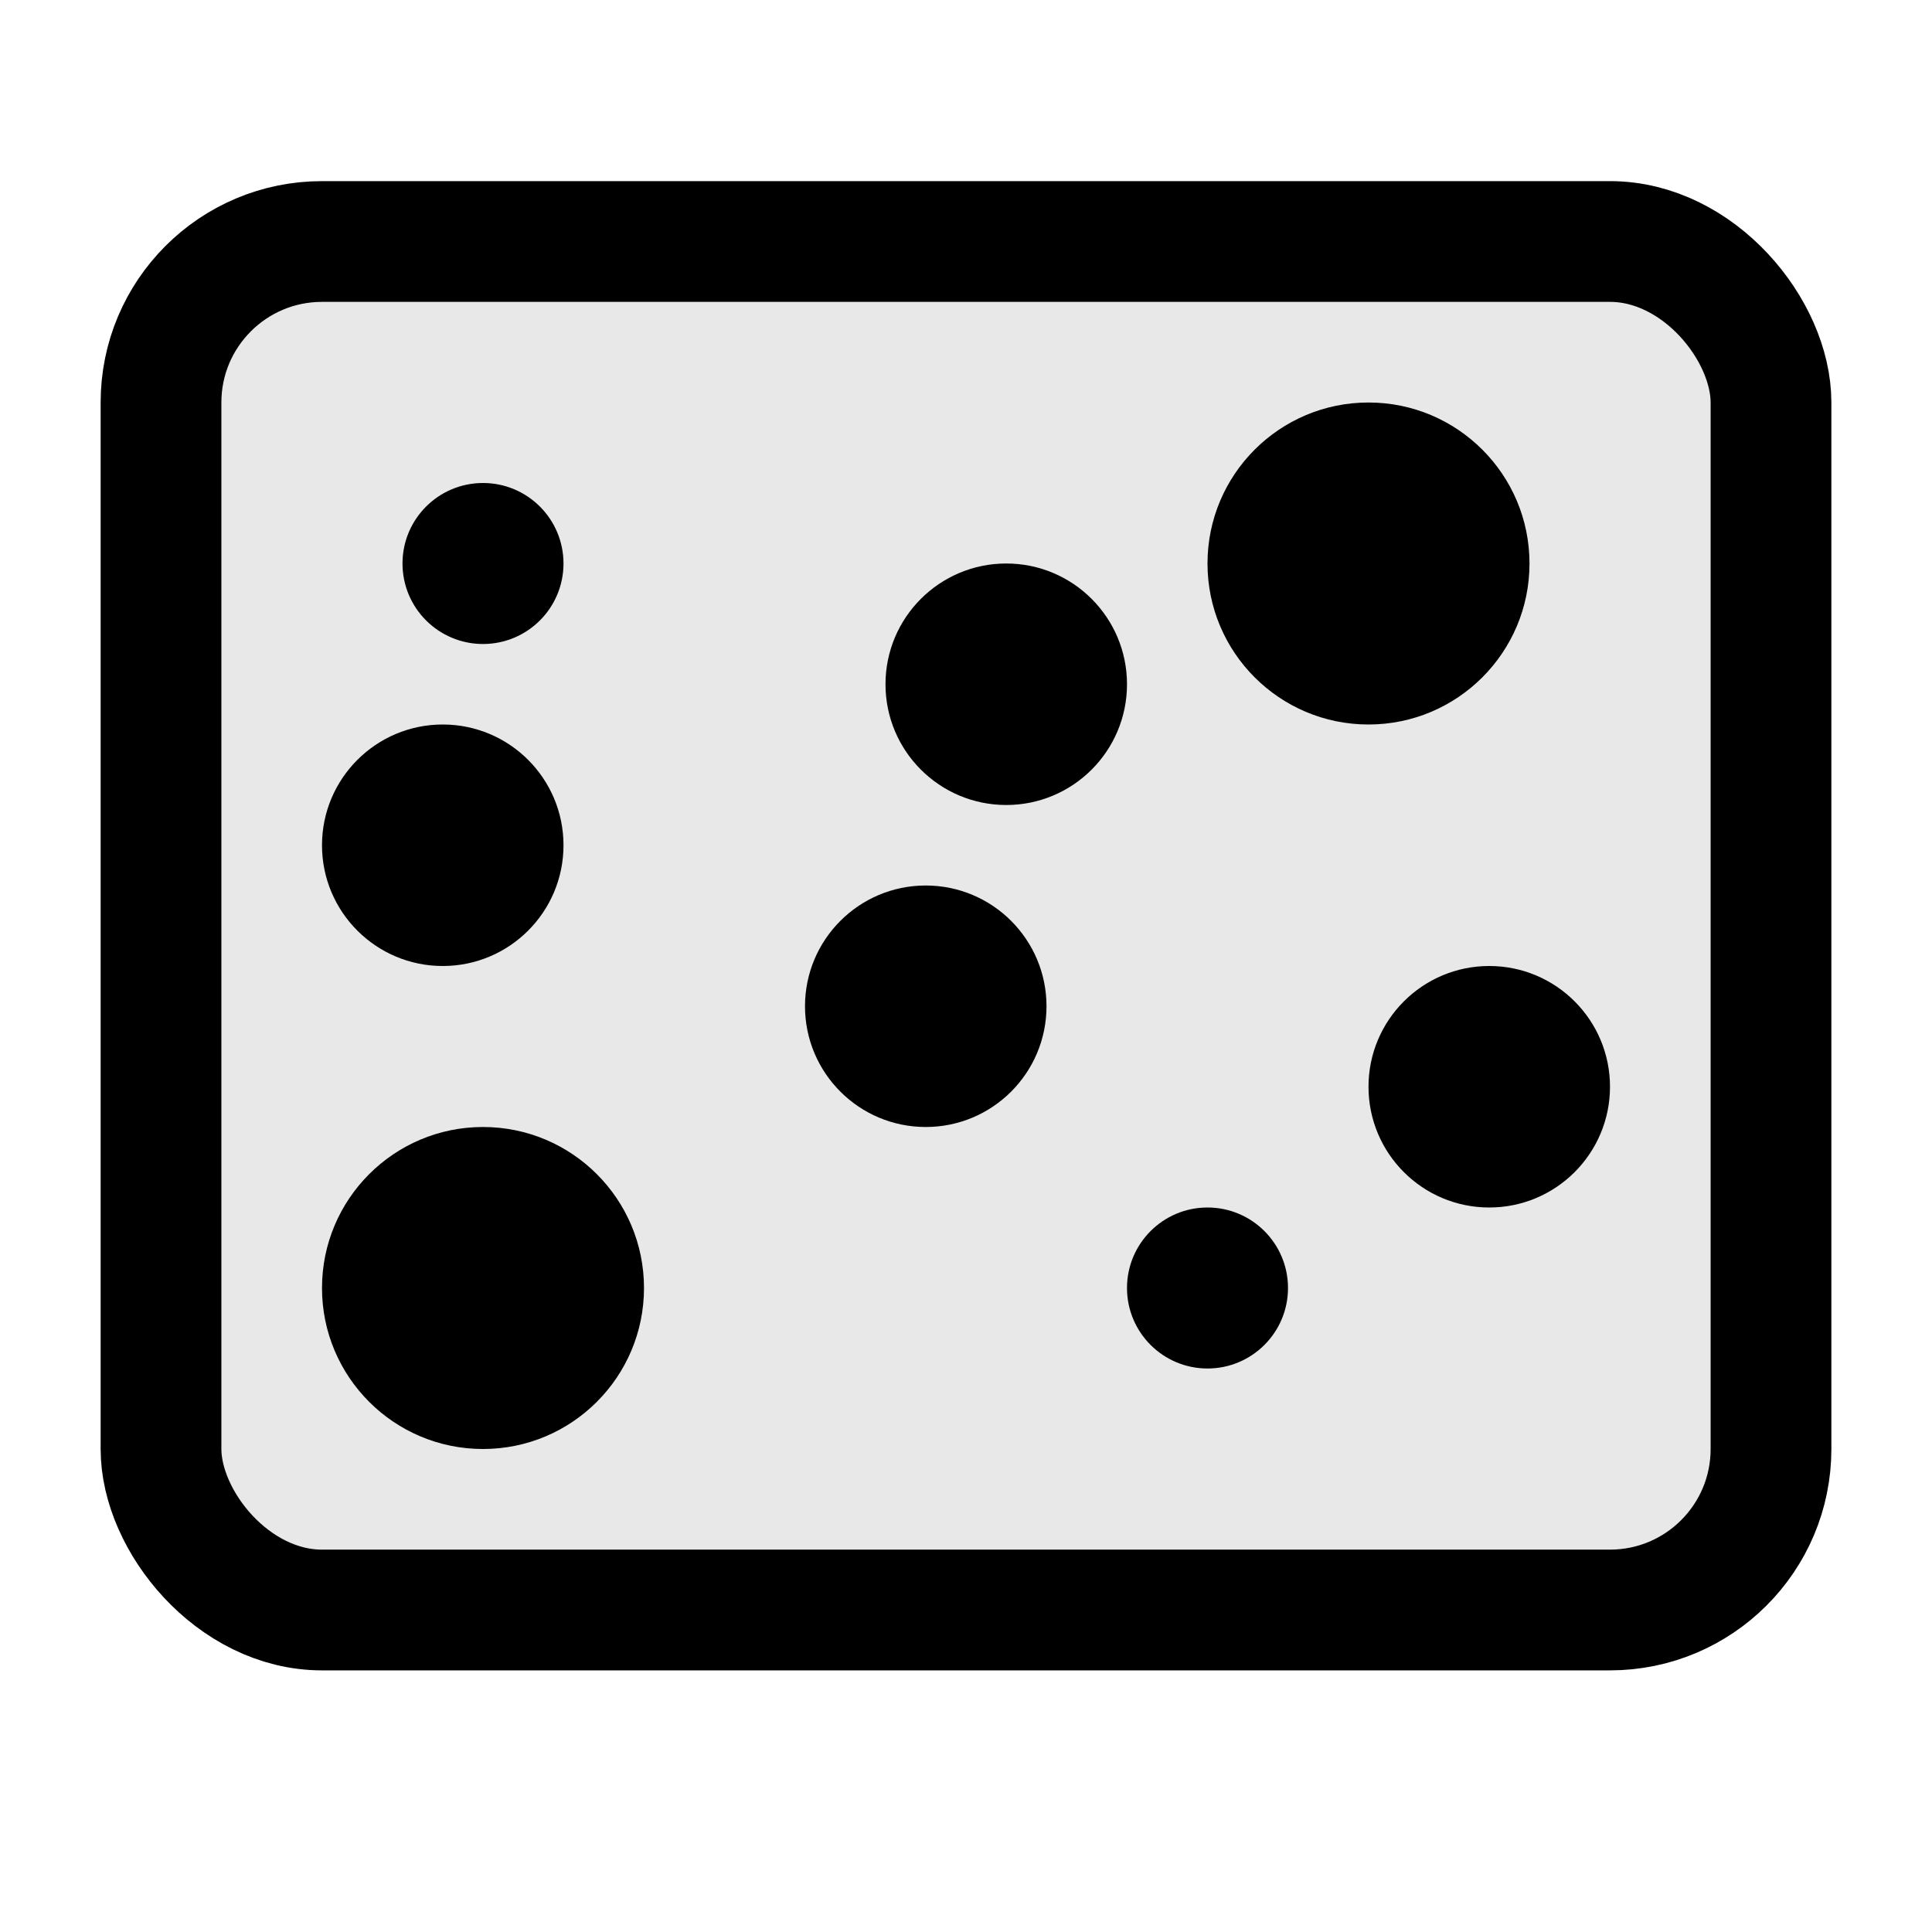 <svg width="24" height="24" viewBox="0 0 24 24" fill="none" xmlns="http://www.w3.org/2000/svg">
<rect x="2" y="3" width="20" height="17" rx="2" fill="#E8E8E8" stroke="black" stroke-width="1.5"/>
<circle cx="6" cy="7" r="1" fill="black"/>
<circle cx="15" cy="16" r="1" fill="black"/>
<circle cx="12.5" cy="8.5" r="1.5" fill="black"/>
<circle cx="17" cy="7" r="2" fill="black"/>
<circle cx="6" cy="16" r="2" fill="black"/>
<circle cx="11.5" cy="12.5" r="1.5" fill="black"/>
<circle cx="5.5" cy="10.5" r="1.5" fill="black"/>
<circle cx="18.5" cy="13.5" r="1.5" fill="black"/>
</svg>
